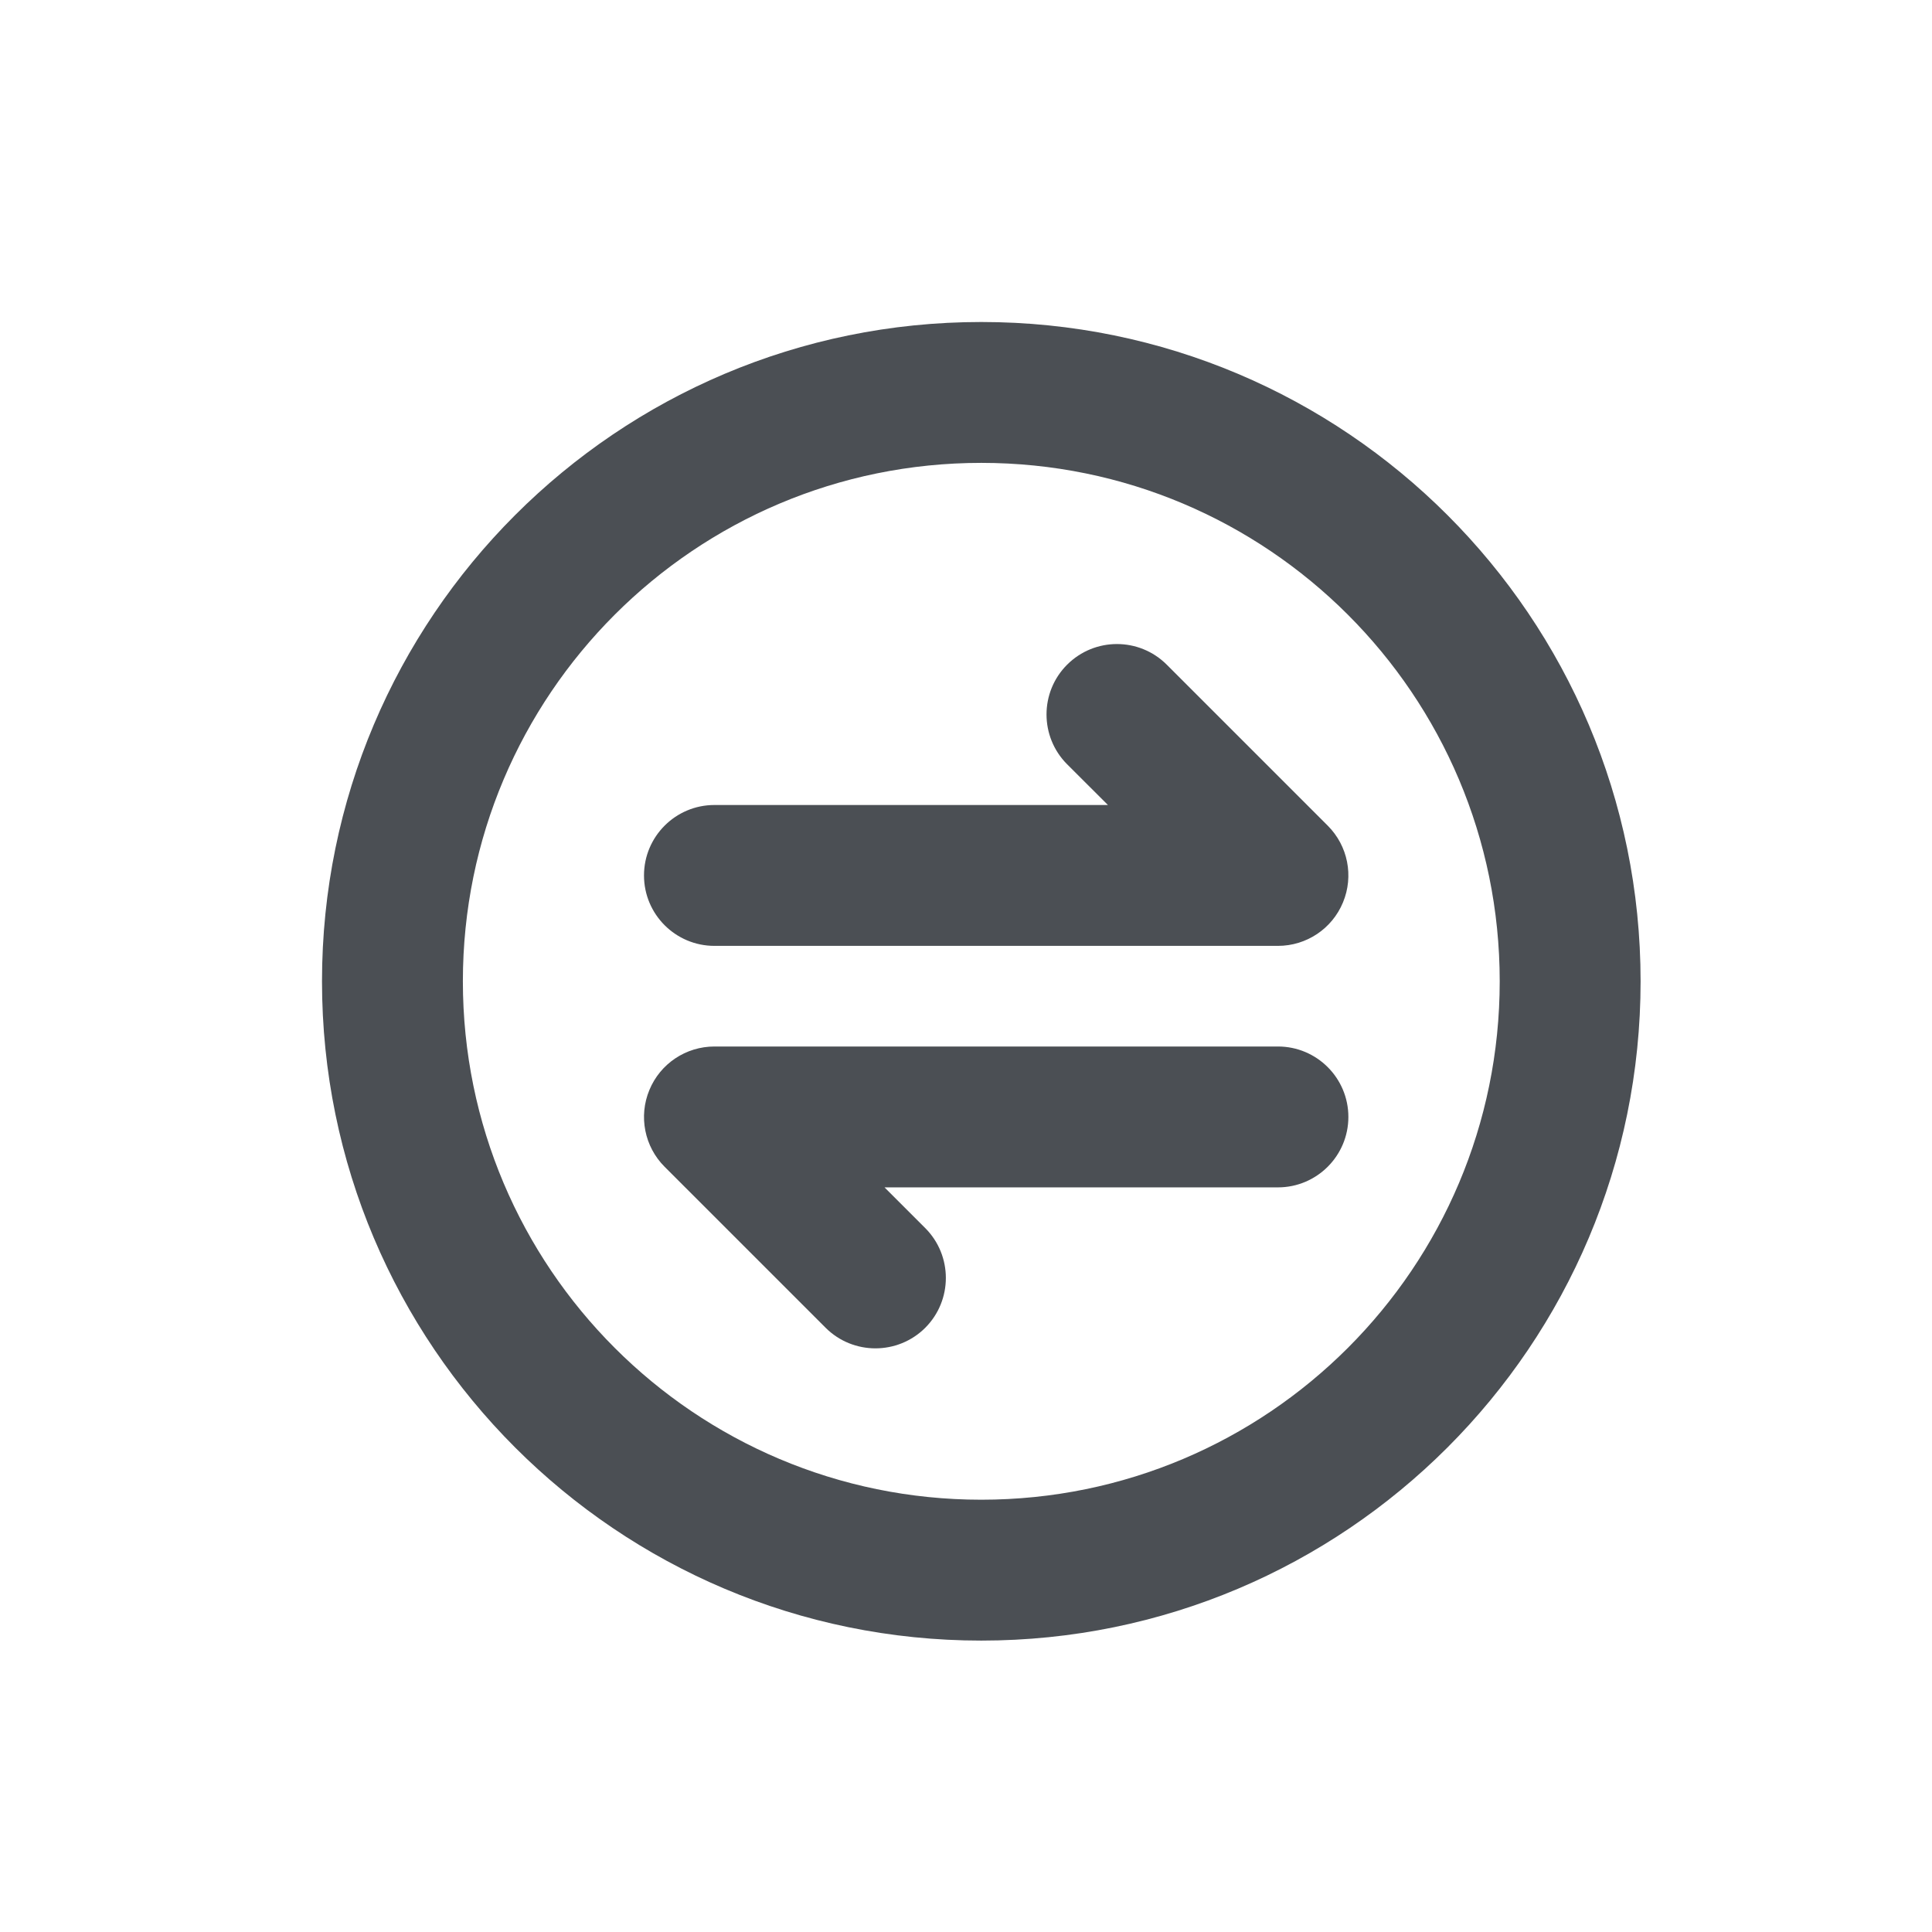 <svg width="24" height="24" viewBox="0 0 24 24" fill="none" xmlns="http://www.w3.org/2000/svg">
<path fill-rule="evenodd" clip-rule="evenodd" d="M12.19 18.63C15.747 18.63 18.63 15.747 18.63 12.19C18.63 8.633 15.747 5.75 12.19 5.75C8.633 5.75 5.75 8.633 5.75 12.19C5.75 15.747 8.633 18.63 12.19 18.63ZM12.19 20.38C16.713 20.38 20.38 16.713 20.38 12.19C20.38 7.667 16.713 4 12.19 4C7.667 4 4 7.667 4 12.19C4 16.713 7.667 20.38 12.19 20.38Z" fill="#4B4F54"/>
<path fill-rule="evenodd" clip-rule="evenodd" d="M14.494 8.257C14.152 7.915 13.598 7.915 13.256 8.257C12.915 8.598 12.915 9.152 13.256 9.494L13.763 10H8.875C8.392 10 8 10.392 8 10.875C8 11.358 8.392 11.75 8.875 11.75H15.875C16.229 11.75 16.548 11.537 16.683 11.21C16.819 10.883 16.744 10.507 16.494 10.257L14.494 8.257ZM10.256 16.494C10.598 16.835 11.152 16.835 11.494 16.494C11.835 16.152 11.835 15.598 11.494 15.256L10.988 14.75H15.875C16.358 14.75 16.75 14.358 16.75 13.875C16.75 13.392 16.358 13 15.875 13H8.875C8.521 13 8.202 13.213 8.067 13.54C7.931 13.867 8.006 14.244 8.256 14.494L10.256 16.494Z" fill="#4B4F54"/>
</svg>
